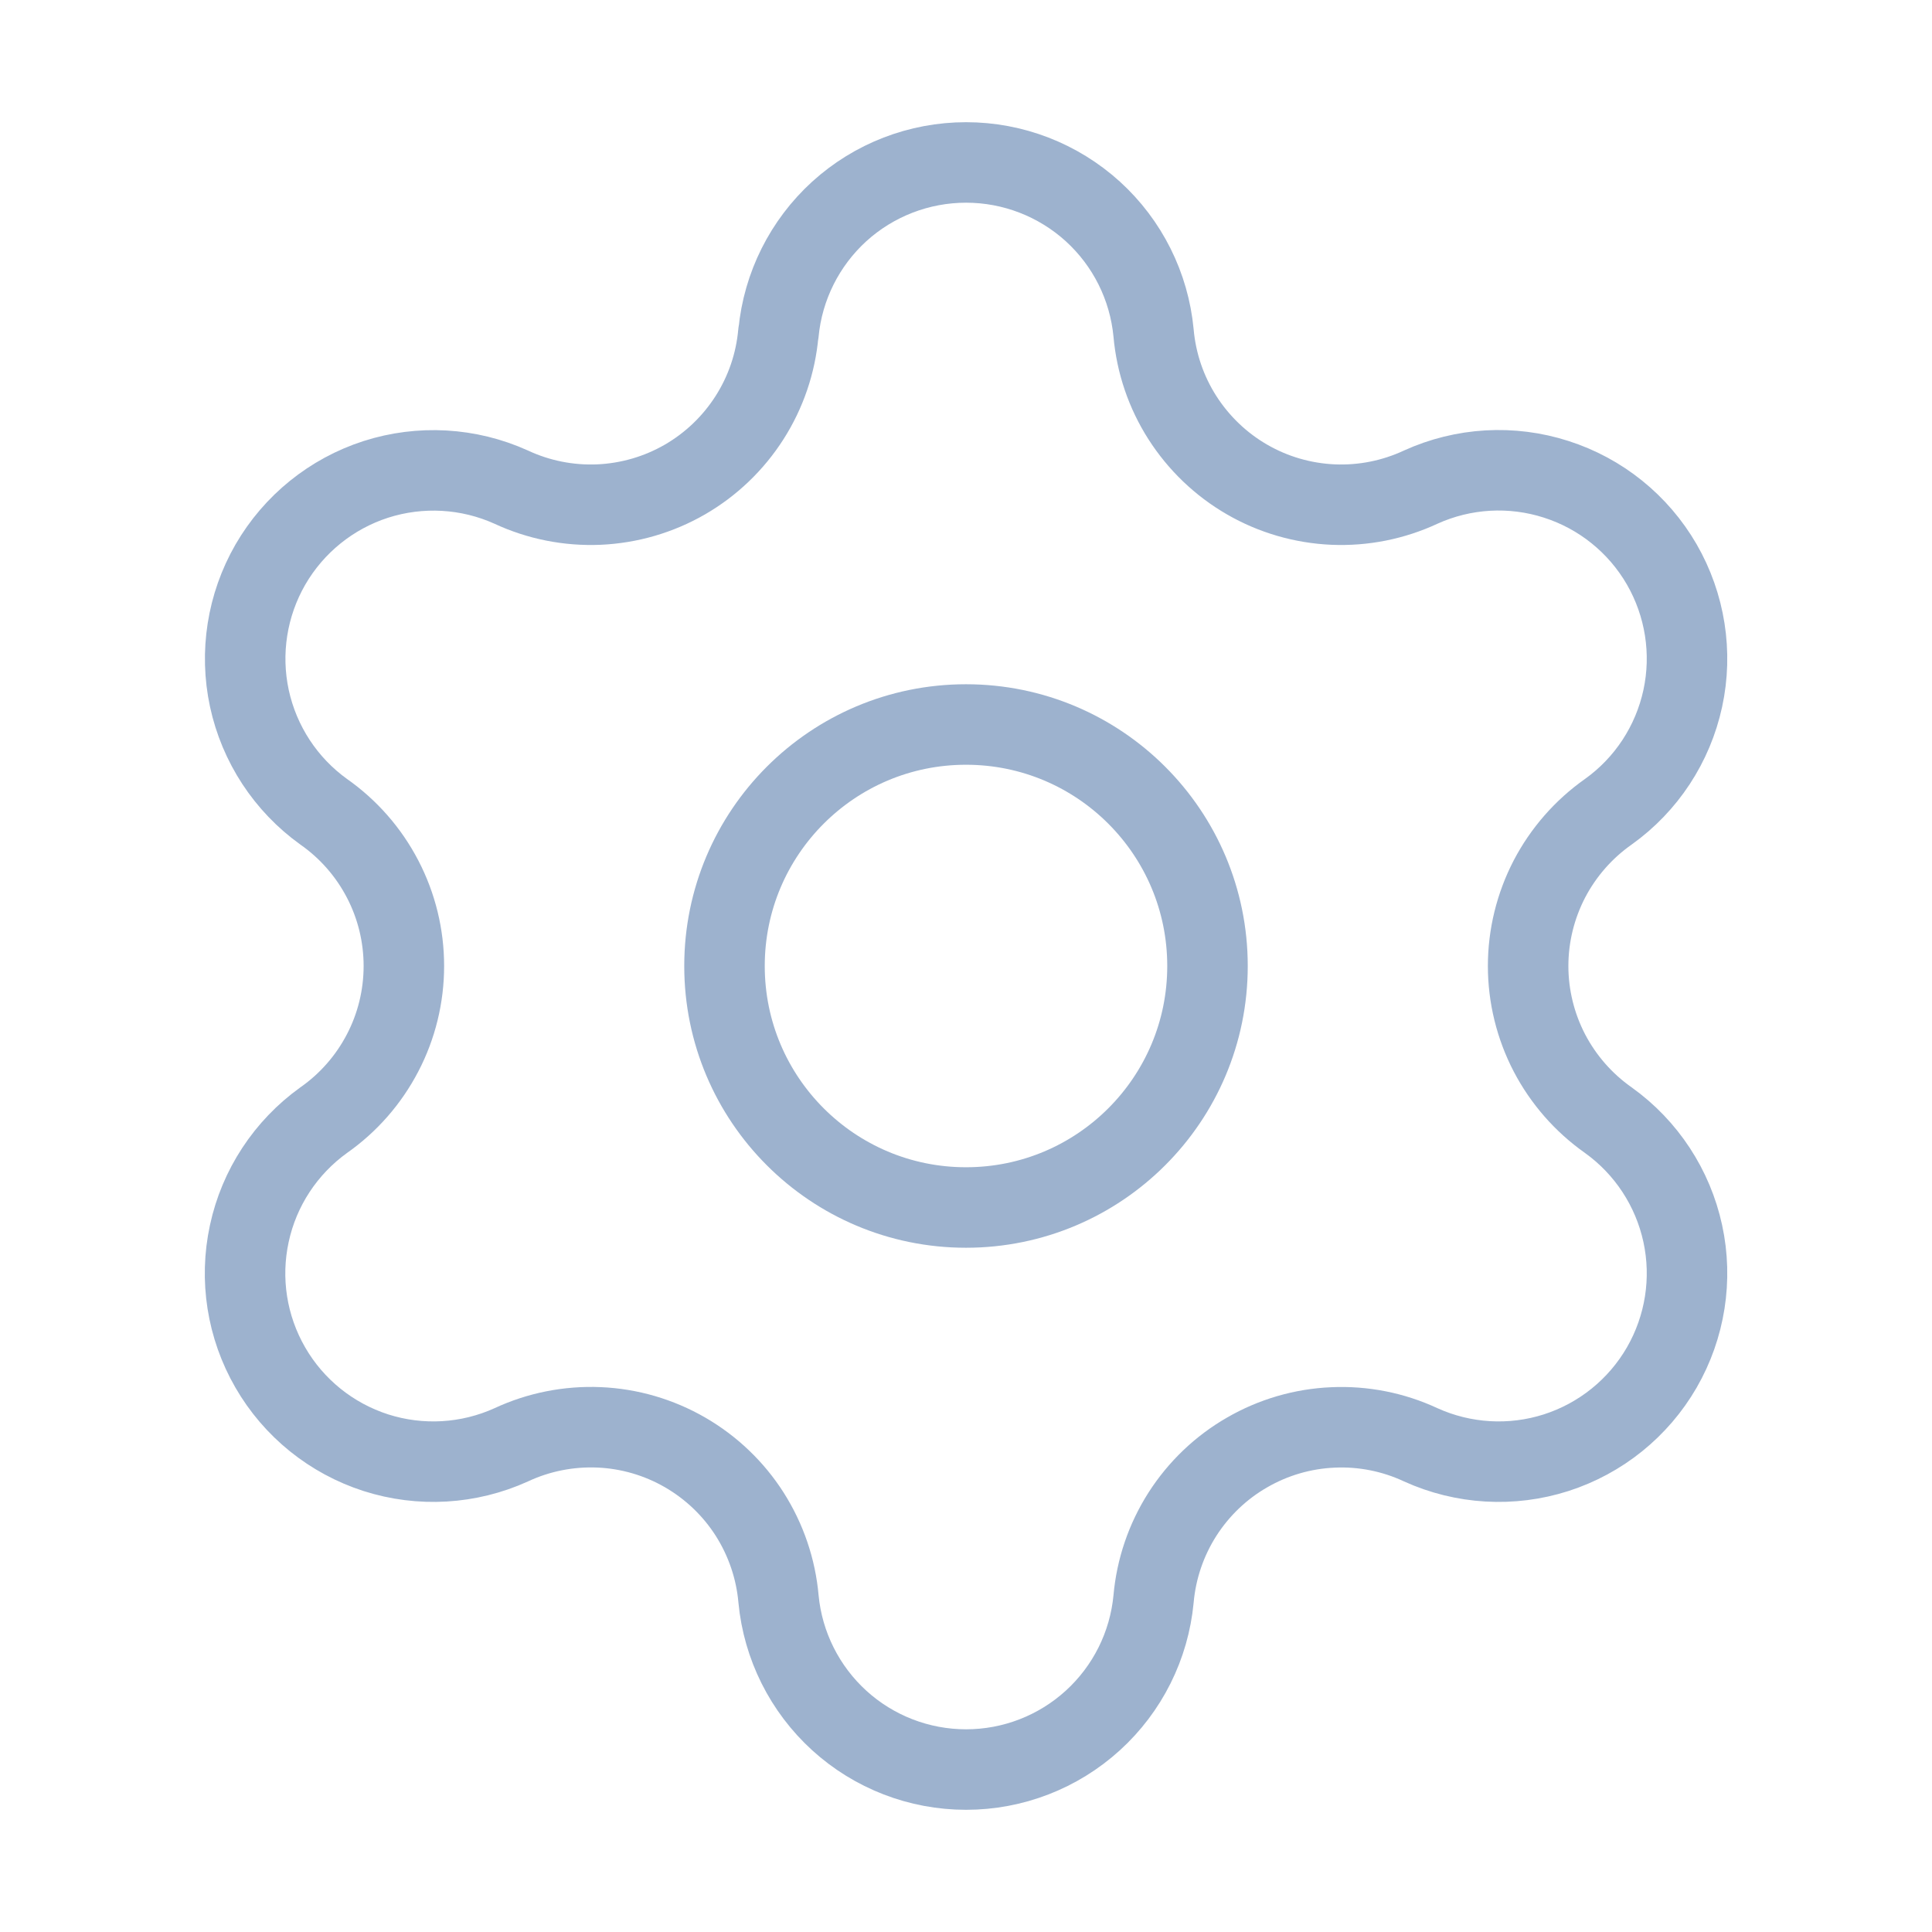 <svg width="24" height="24" viewBox="0 0 24 24" fill="none" xmlns="http://www.w3.org/2000/svg">
<path d="M9.671 4.136C9.726 3.556 9.996 3.018 10.426 2.626C10.857 2.235 11.418 2.018 12.001 2.018C12.583 2.018 13.144 2.235 13.575 2.626C14.006 3.018 14.275 3.556 14.33 4.136C14.363 4.511 14.486 4.872 14.688 5.188C14.891 5.505 15.166 5.769 15.492 5.957C15.817 6.145 16.183 6.251 16.559 6.268C16.935 6.284 17.308 6.21 17.649 6.051C18.178 5.811 18.778 5.776 19.331 5.954C19.885 6.131 20.352 6.508 20.643 7.011C20.933 7.514 21.027 8.108 20.904 8.676C20.781 9.244 20.452 9.746 19.979 10.084C19.672 10.3 19.421 10.587 19.247 10.92C19.074 11.254 18.983 11.624 18.983 12C18.983 12.375 19.074 12.746 19.247 13.079C19.421 13.412 19.672 13.699 19.979 13.915C20.452 14.254 20.781 14.756 20.904 15.324C21.027 15.892 20.933 16.485 20.643 16.988C20.352 17.491 19.885 17.868 19.331 18.046C18.778 18.223 18.178 18.188 17.649 17.948C17.308 17.789 16.935 17.715 16.559 17.732C16.183 17.748 15.817 17.855 15.492 18.043C15.166 18.23 14.891 18.494 14.688 18.811C14.486 19.128 14.363 19.489 14.33 19.863C14.275 20.443 14.006 20.981 13.575 21.373C13.144 21.765 12.583 21.982 12.001 21.982C11.418 21.982 10.857 21.765 10.426 21.373C9.996 20.981 9.726 20.443 9.671 19.863C9.638 19.489 9.515 19.128 9.313 18.81C9.111 18.493 8.835 18.23 8.51 18.042C8.184 17.854 7.818 17.747 7.442 17.731C7.066 17.715 6.692 17.789 6.351 17.948C5.822 18.188 5.223 18.223 4.669 18.046C4.116 17.868 3.648 17.491 3.358 16.988C3.067 16.485 2.974 15.892 3.097 15.324C3.219 14.756 3.549 14.254 4.021 13.915C4.329 13.699 4.58 13.412 4.753 13.079C4.927 12.746 5.017 12.375 5.017 12C5.017 11.624 4.927 11.254 4.753 10.92C4.58 10.587 4.329 10.3 4.021 10.084C3.55 9.746 3.221 9.244 3.098 8.676C2.976 8.109 3.069 7.516 3.359 7.013C3.65 6.51 4.117 6.133 4.669 5.955C5.222 5.778 5.821 5.812 6.35 6.051C6.691 6.21 7.065 6.284 7.441 6.268C7.816 6.251 8.182 6.145 8.508 5.957C8.833 5.769 9.109 5.505 9.311 5.188C9.513 4.872 9.636 4.511 9.669 4.136" stroke="#9DB2CE" stroke-linecap="round" stroke-linejoin="round"/>
<path d="M12 15C13.657 15 15 13.657 15 12C15 10.343 13.657 9 12 9C10.343 9 9 10.343 9 12C9 13.657 10.343 15 12 15Z" stroke="#9DB2CE" stroke-linecap="round" stroke-linejoin="round"/>
</svg>
